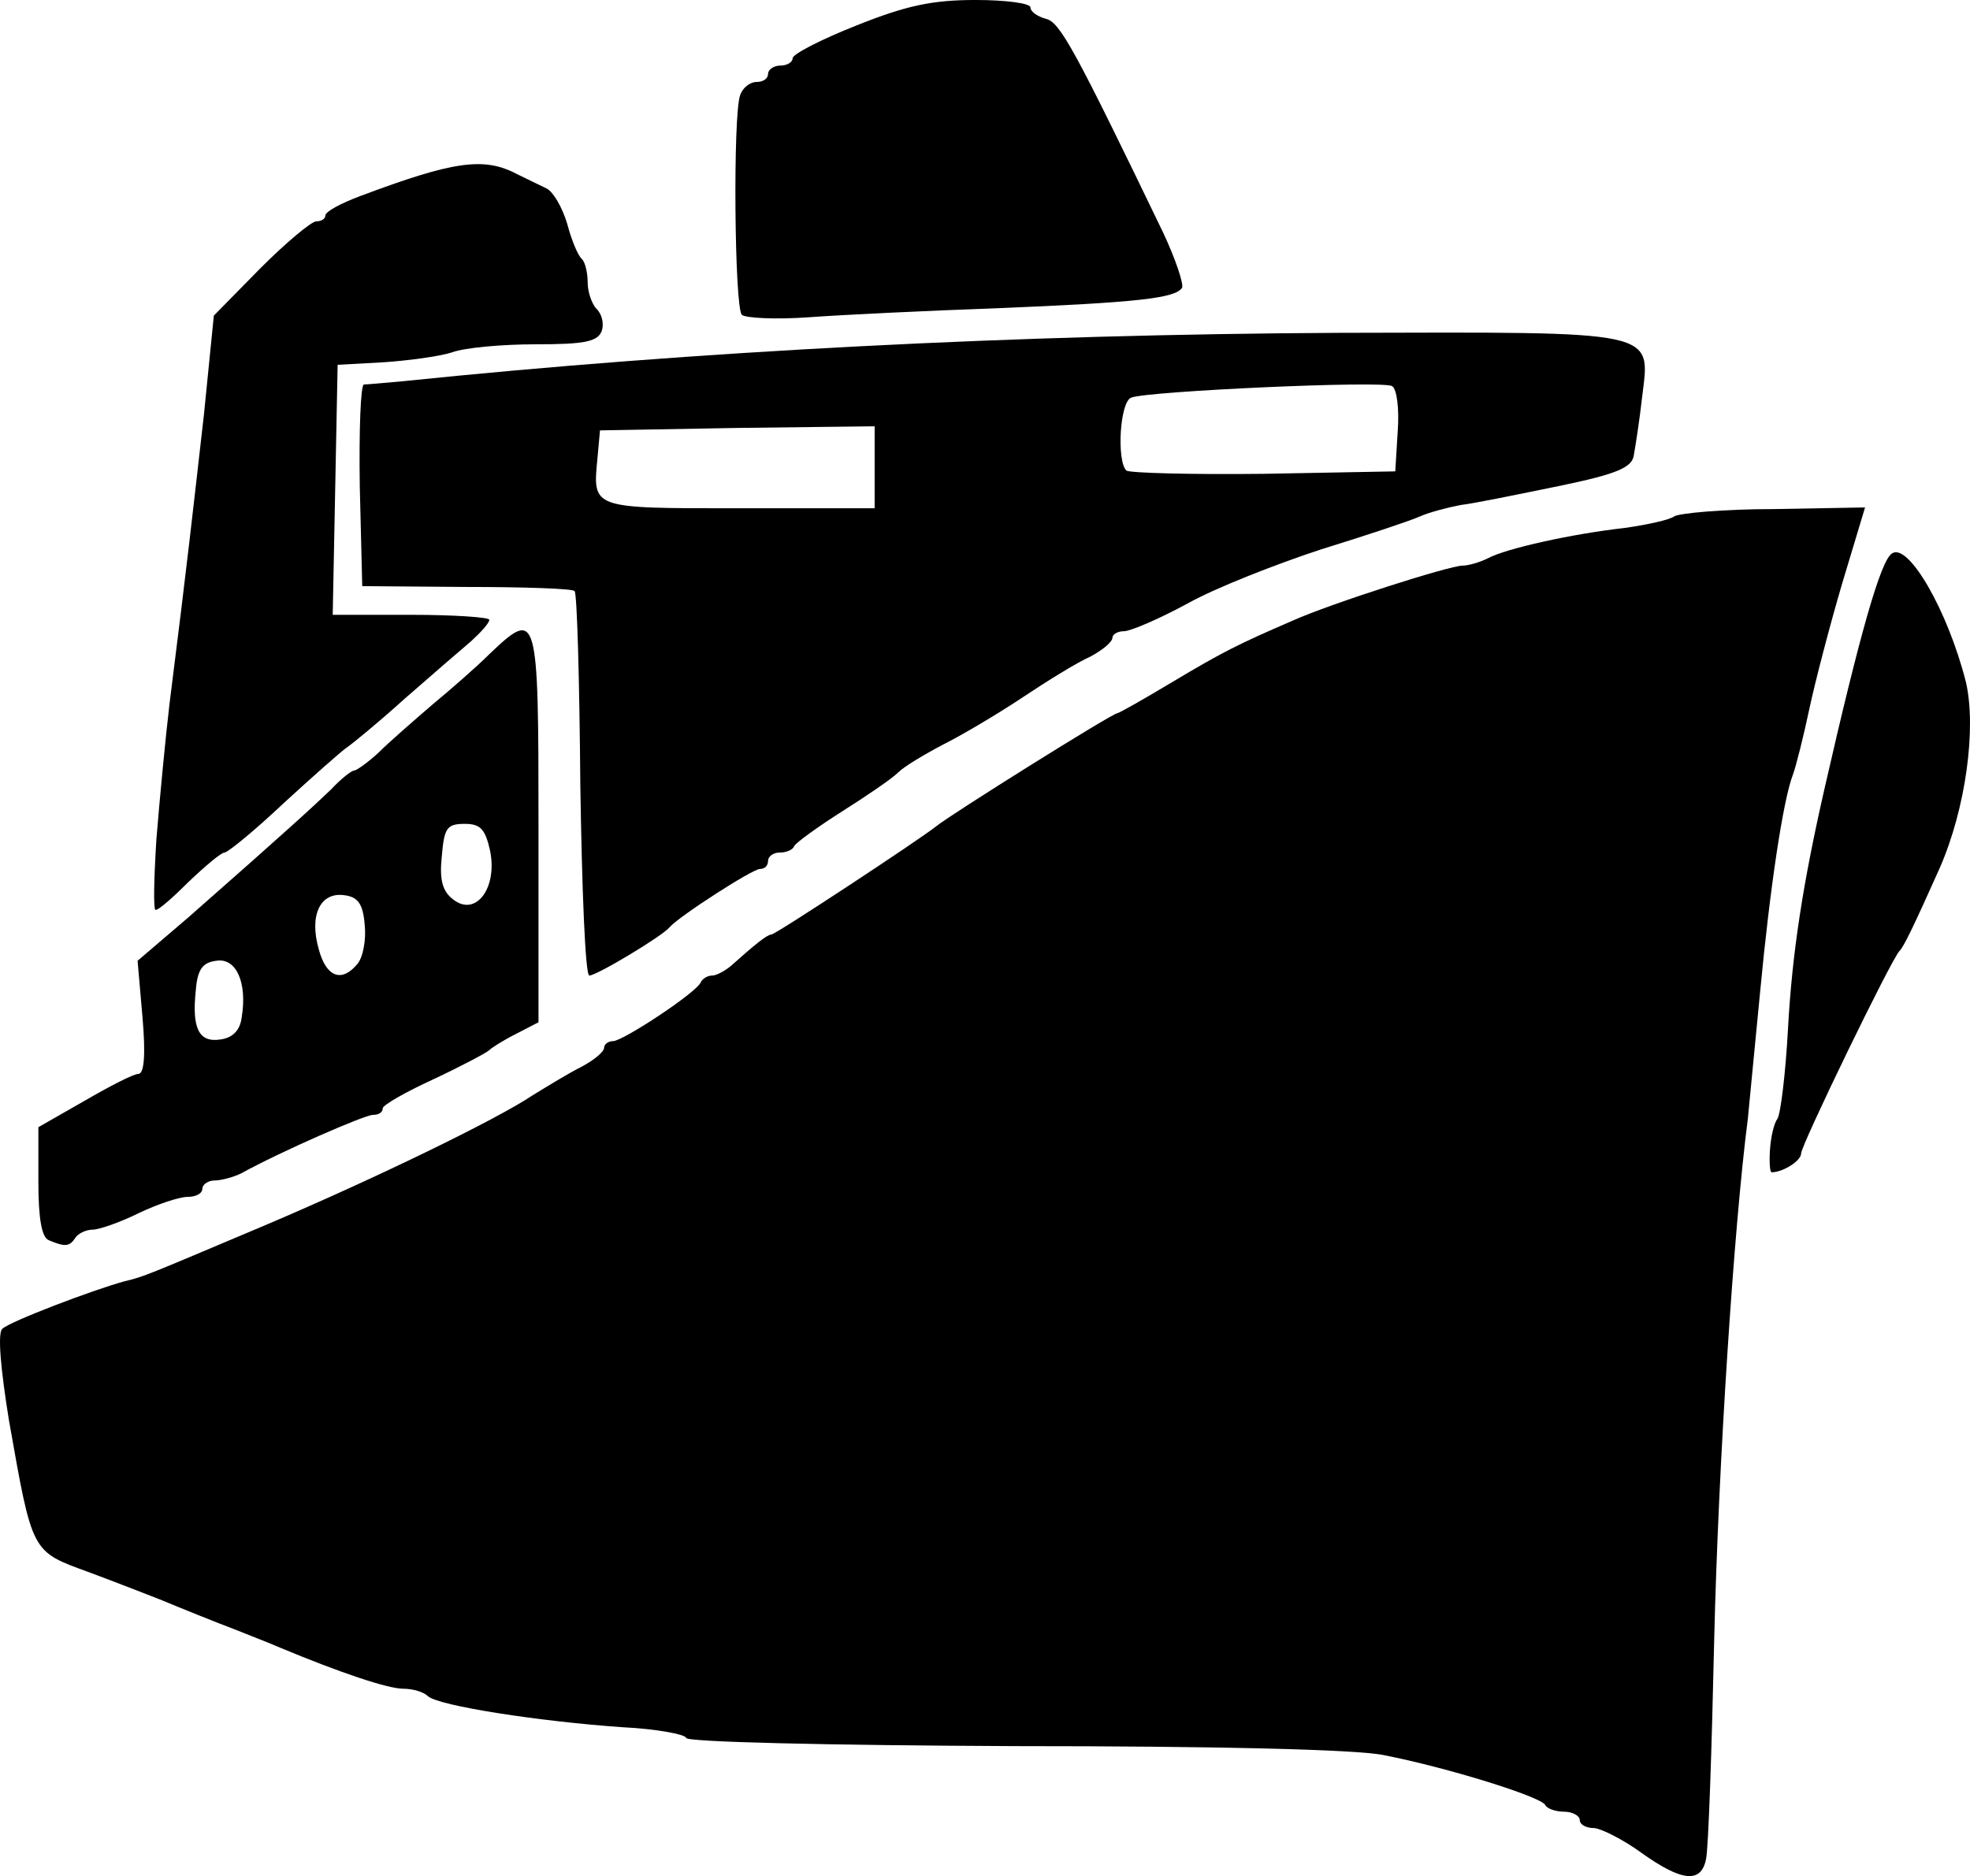 <svg xmlns="http://www.w3.org/2000/svg" width="240.281" height="228.855" class="img-fluid" viewBox="0 0 2402.809 2288.55"><path d="M2001.82 2260c-22-16-48-29-57-30-10 0-18-4-18-10 0-5-9-10-19-10-11 0-21-4-23-8-4-10-120-46-197-61-33-7-205-11-452-11-227-1-399-5-399-10 0-4-35-11-77-13-101-7-225-26-238-38-5-5-18-9-30-9-19 0-78-20-150-50-16-7-40-16-52-21-29-11-66-26-95-38-13-5-51-20-86-33-71-26-69-22-98-186-10-62-14-106-8-111 9-9 112-48 149-58 25-6 26-7 173-69 134-57 282-129 325-158 18-11 44-27 60-35 15-8 27-18 27-23 0-4 5-8 11-8 12 0 103-60 107-72 2-4 8-8 14-8 5 0 16-6 23-12 29-26 44-38 49-38s181-116 201-132c17-14 215-138 221-138 2 0 32-17 67-38 62-37 80-46 147-75 47-21 191-67 207-67 7 0 21-4 31-9 22-12 104-30 167-37 28-4 55-10 60-14 6-4 60-9 122-9l111-2-28 93c-15 51-33 120-40 153s-16 69-20 80c-12 31-28 138-40 265-6 63-13 133-15 155-17 131-36 423-41 635-3 135-7 255-10 268-6 30-30 27-79-8m-1942-747c-9-3-13-27-13-71v-67l56-32c31-18 60-33 66-33 7 0 9-23 5-69l-6-69 62-53c124-109 152-135 174-156 12-13 25-23 28-23s17-10 30-22c13-13 43-39 65-58 23-19 55-47 70-62 59-56 60-53 60 210v239l-27 14c-16 8-30 17-33 20s-33 19-67 35c-35 16-63 32-63 36 0 5-5 8-12 8-10 0-113 45-160 71-10 5-25 9-33 9s-15 5-15 10c0 6-8 10-18 10s-37 9-60 20c-22 11-48 20-56 20s-18 5-21 10c-7 11-13 11-32 3m235-272c7-43-7-73-31-69-17 2-23 11-25 36-5 47 4 64 30 60 15-2 24-11 26-27m141-65c7-8 11-30 9-48-2-25-8-34-25-36-29-4-43 24-31 66 9 34 28 41 47 18m162-138c-6-27-12-33-31-33-22 0-25 5-28 40-3 29 1 43 15 53 27 20 53-15 44-60"/><path d="M2158.82 1403c1-16 5-33 9-38 4-6 10-55 13-110 5-92 18-177 45-295 42-184 68-277 82-285 20-13 68 70 90 157 13 56 0 154-32 227-34 76-44 96-49 101-10 10-120 237-120 247 0 9-22 23-36 23-2 0-3-12-2-27m-1451-445c-1-128-4-235-7-237-2-3-62-5-132-5l-127-1-3-122c-1-68 1-123 5-124 4 0 26-2 48-4 358-37 749-57 1141-59 394-1 380-4 370 79-3 27-8 59-10 70-2 15-19 23-92 38-49 10-102 21-119 23-16 3-39 9-50 14s-65 23-120 40c-55 18-129 47-163 66-35 19-70 34-78 34s-14 4-14 8c0 5-12 15-27 23-16 7-53 30-83 50s-74 46-96 57c-23 12-48 27-55 34-8 8-39 29-69 48s-56 38-58 42c-2 5-10 8-18 8s-14 5-14 10c0 6-4 10-10 10-9 0-99 58-110 71-9 11-89 59-98 59-5 0-9-105-11-232m359-388v-50l-167 2-168 3-3 33c-6 63-9 62 173 62h165zm638-44c2-27-1-52-7-55-10-7-297 6-318 14-14 5-18 77-6 89 4 3 79 5 167 4l161-3z"/><path d="M190.82 1023c4-49 11-123 16-165 22-174 29-239 42-353l12-120 57-58c31-31 62-57 68-57s11-3 11-7c0-5 19-15 43-24 112-42 150-48 190-27 12 6 29 14 37 18s19 23 25 43c5 19 13 39 18 43 4 4 7 17 7 29 0 11 5 26 11 32 7 7 9 19 6 27-5 13-22 16-80 16-41 0-87 4-103 10-16 5-54 10-84 12l-55 3-3 153-3 152h96c52 0 95 3 95 6 0 4-10 15-22 26-13 11-50 43-82 71-32 29-64 55-70 59s-40 34-76 67c-36 34-69 61-73 61s-23 16-43 35c-19 19-37 35-41 35-3 0-2-39 1-87m714-639c-9-9-11-245-2-268 3-9 12-16 20-16s14-4 14-10c0-5 7-10 15-10s15-4 15-9 35-23 78-40c60-24 92-31 145-31 37 0 67 4 67 9s8 11 19 14c17 4 35 37 143 261 15 32 25 62 23 67-8 13-56 18-225 25-85 3-189 8-230 11s-78 1-82-3"/></svg>